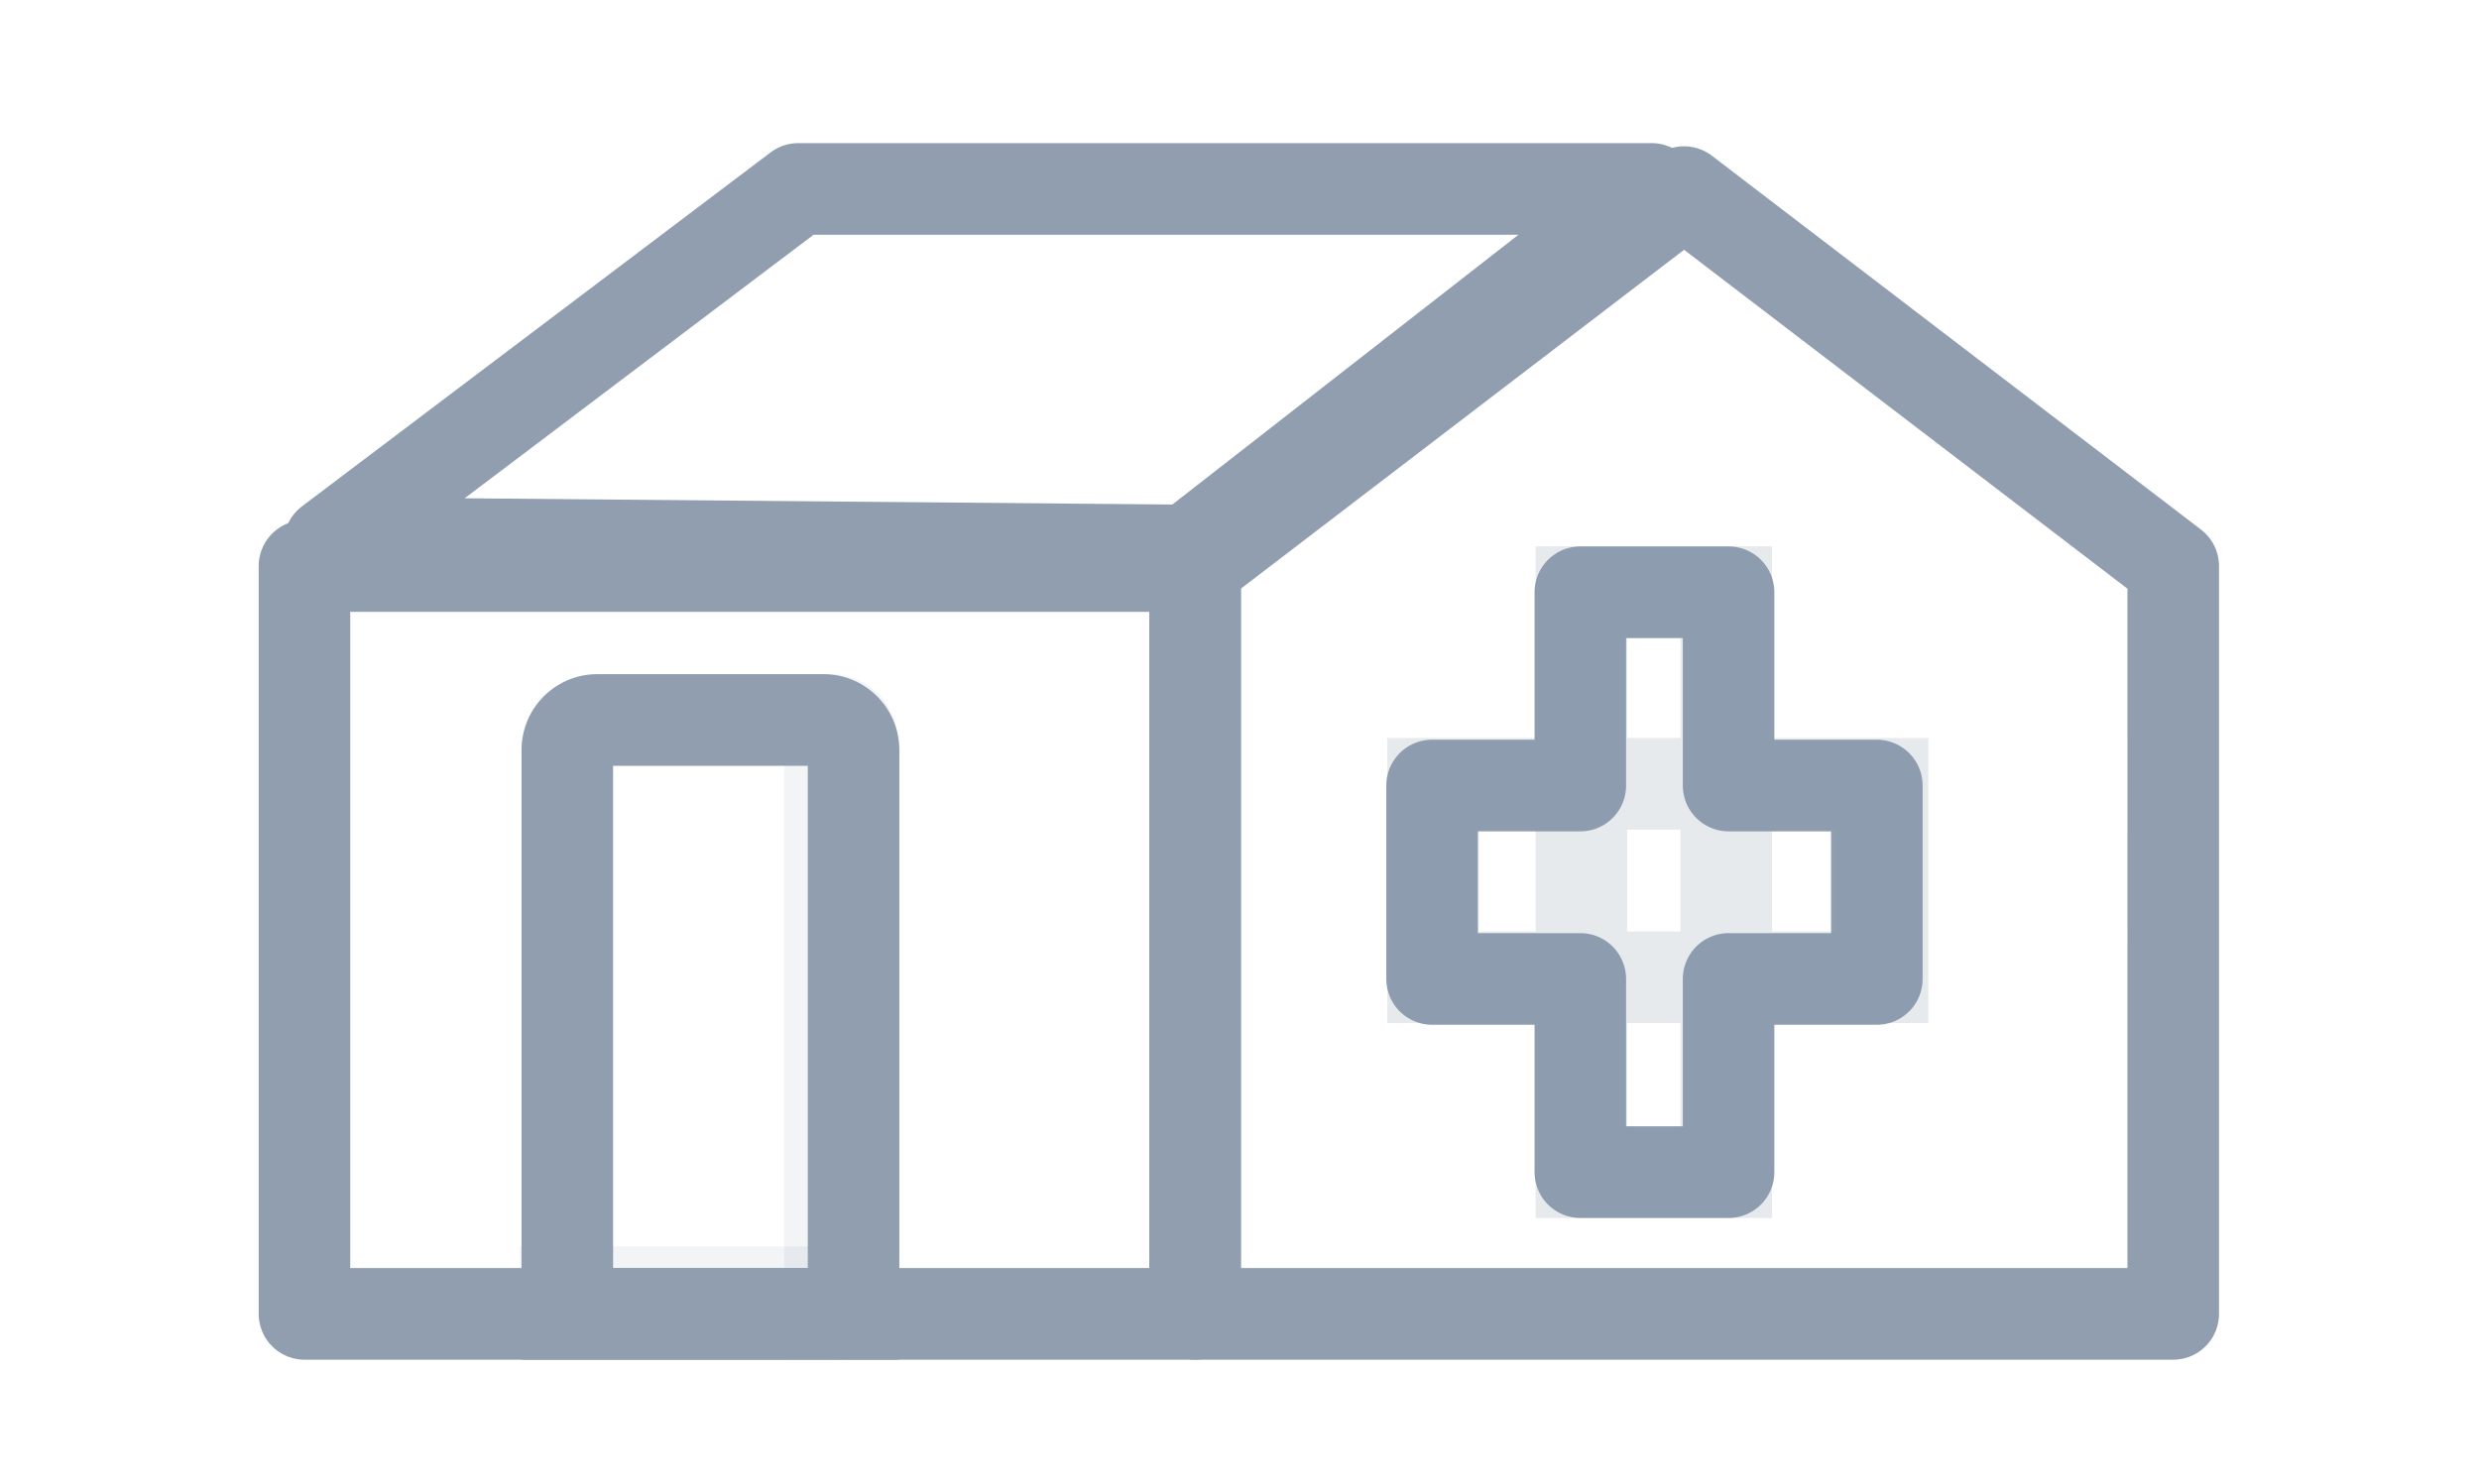 <?xml version="1.0" encoding="utf-8"?>
<svg viewBox="0 0 162.35 97.2" xmlns="http://www.w3.org/2000/svg" xmlns:bx="https://boxy-svg.com">
  <defs>
    <style>.cls-1{opacity:0.9;}.cls-2{opacity:0.15;}.cls-14,.cls-3{fill:#e4b4eb;}.cls-4{fill:none;stroke:#d55836;stroke-miterlimit:10;stroke-width:0.48px;}.cls-5{isolation:isolate;}.cls-6{fill:#010802;}.cls-7{fill:#010702;}.cls-8{fill:#020c04;}.cls-9{fill:#010803;}.cls-10{fill:#0d744b;}.cls-11{opacity:0.54;}.cls-12{fill:url(#linear-gradient);}.cls-13{fill:url(#linear-gradient-2);}.cls-14{opacity:0.11;}.cls-15{opacity:0.5;fill:url(#linear-gradient-3);}.cls-16{fill:#020e04;}.cls-17{opacity:0.2;}.cls-18{fill:url(#linear-gradient-4);}.cls-19{fill:#dc9739;}.cls-20{opacity:0.68;}.cls-21{fill:#fff;}</style>
    <linearGradient id="gradient-2" bx:pinned="true">
      <stop offset="0.109" style="stop-color: rgb(160, 116, 116);"/>
      <stop offset="0.942" style="stop-color: rgb(255, 252, 252);"/>
    </linearGradient>
  </defs>
  <g id="Layer_1-2" data-name="Layer 1" style="" transform="matrix(0.755, 0, 0, 0.756, 19.751, 12.586)">
    <g class="cls-1">
      <g class="cls-2"/>
      <g class="cls-5">
        <rect class="cls-6" x="0.25" y="32.4" width="77.26" height="64.8" style="fill: rgba(228, 180, 235, 0); stroke-linejoin: round; stroke-linecap: round; stroke: rgb(132, 148, 167); stroke-width: 7.941px;"/>
        <path class="cls-8" d="M119.92,0l42.43,32.4V97.2H77.5V32.4Zm16.72,68.18V51.42H123.78V34.67H110.92V51.42H98.06V68.18h12.86V84.92h12.86V68.18h12.86" style="fill: rgba(228, 180, 235, 0); stroke-linejoin: round; stroke-linecap: round; stroke: rgb(132, 148, 167); stroke-width: 7.941px;"/>
        <polygon class="cls-9" points="76.951 31.052 2.425 30.397 43.078 -0.275 117.112 -0.275 76.951 30.997" style="fill: rgba(228, 180, 235, 0); stroke-linejoin: round; stroke-linecap: round; stroke: rgb(132, 148, 167); stroke-width: 7.941px;"/>
      </g>
      <path class="cls-10" d="M25.65,45.74H45.28a2.6,2.6,0,0,1,2.6,2.6V97.2a0,0,0,0,1,0,0H23.05a0,0,0,0,1,0,0V48.34A2.6,2.6,0,0,1,25.65,45.74Z" style="fill: rgba(228, 180, 235, 0); stroke: rgb(132, 148, 167); stroke-width: 7.941px;"/>
      <path class="cls-14" d="M22.9,70.51H70.68a1.84,1.84,0,0,1,1.84,1.84v.07a0,0,0,0,1,0,0H21.06a0,0,0,0,1,0,0v-.07A1.84,1.84,0,0,1,22.9,70.51Z" transform="translate(118.26 24.68) rotate(90)" style="fill: rgba(228, 180, 235, 0); stroke: rgb(132, 148, 167); stroke-width: 7.941px;"/>
      <path class="cls-14" d="M24.8,95.29H45.86a1.89,1.89,0,0,1,1.89,1.89v0a0,0,0,0,1,0,0H22.92a0,0,0,0,1,0,0v0a1.89,1.89,0,0,1,1.89-1.89Z" transform="translate(70.66 192.49) rotate(180)" style="fill: rgba(228, 180, 235, 0); stroke: rgb(132, 148, 167); stroke-width: 7.941px;"/>
    </g>
    <g class="cls-17">
      <rect class="cls-18" x="111.01" y="34.67" width="12.57" height="50.26" style="fill: rgba(220, 152, 57, 0); stroke: rgb(132, 148, 167); stroke-width: 7.941px;"/>
      <rect class="cls-19" x="98.15" y="51.27" width="38.99" height="16.76" style="fill: rgba(220, 152, 57, 0); stroke: rgb(132, 148, 167); stroke-width: 7.941px;"/>
    </g>
  </g>
  <rect x="1.905" y="1.995" width="158.437" height="93.414" style="fill: rgba(216, 216, 216, 0); stroke: rgb(132, 148, 167); stroke-width: 4px; stroke-linecap: round; stroke-linejoin: round; visibility: hidden;"/>
</svg>
